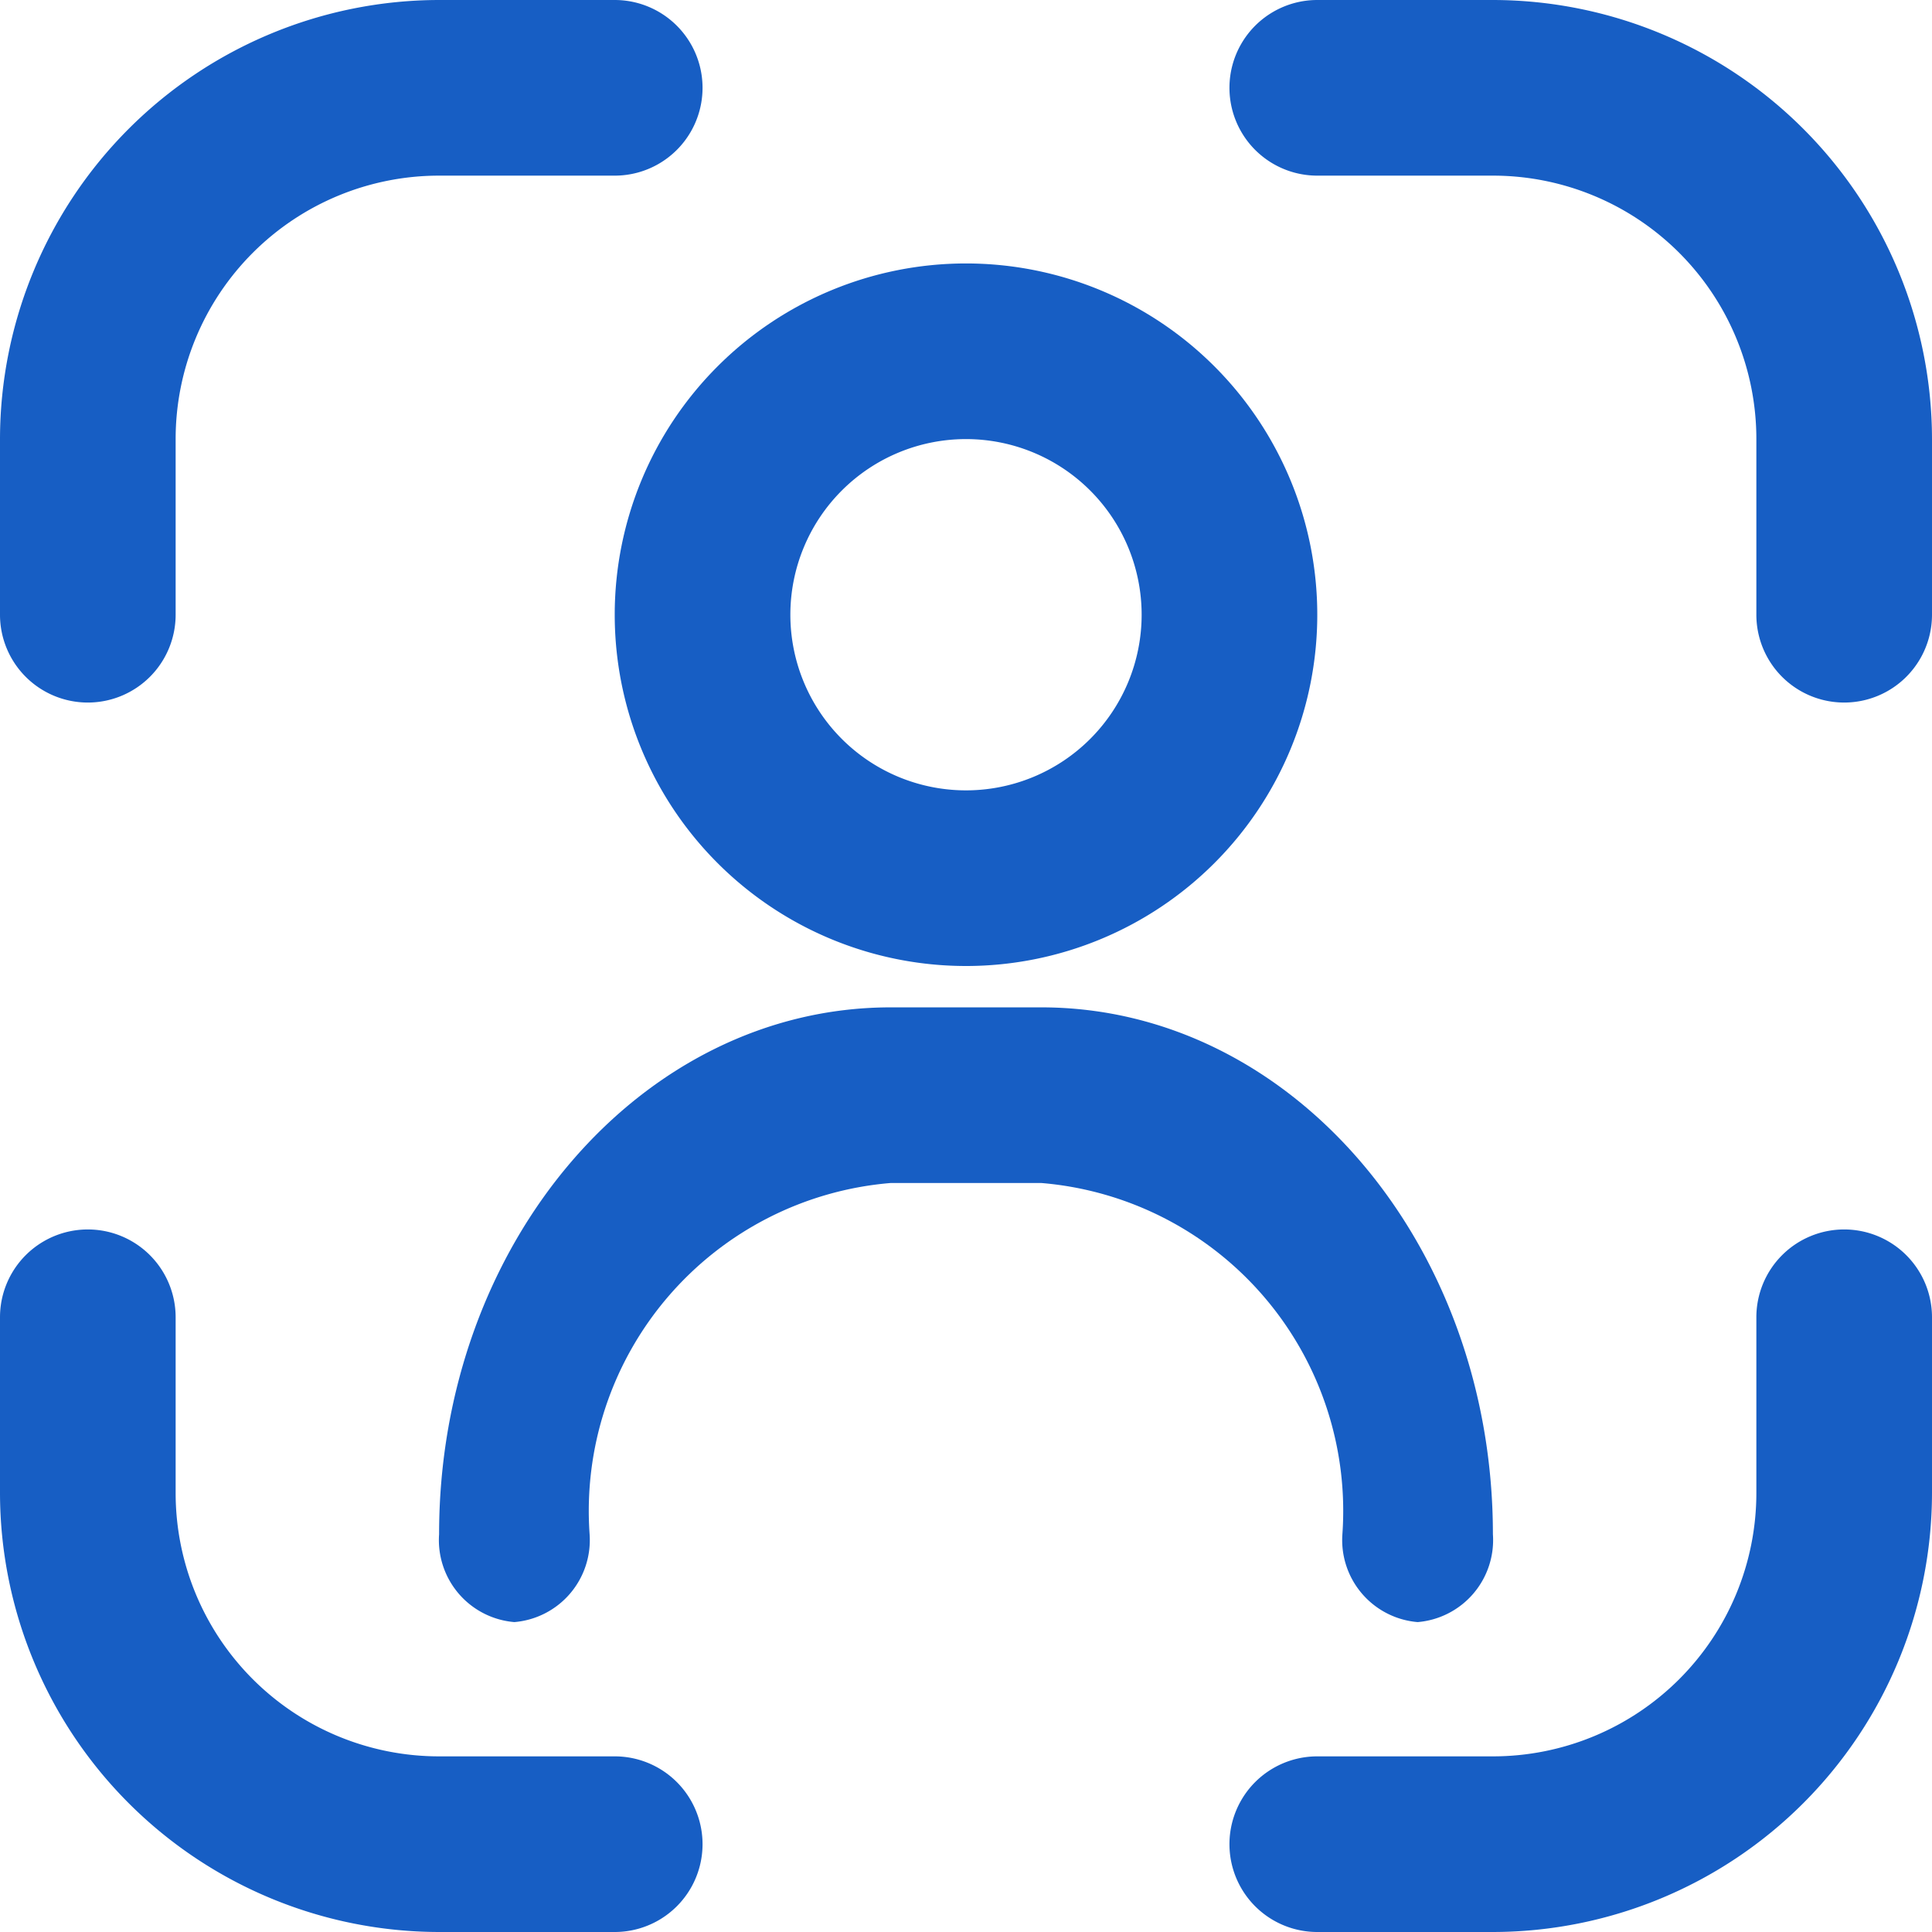 <svg id="Icon" xmlns="http://www.w3.org/2000/svg" width="22" height="22" viewBox="0 0 22 22">
  <path id="Path_22449" data-name="Path 22449" d="M23,16a1,1,0,0,0-1,1v2a3,3,0,0,1-3,3H17a1,1,0,0,0,0,2h2a5.006,5.006,0,0,0,5-5V17A1,1,0,0,0,23,16Z" transform="translate(-2 -2)" fill="#175ec4"/>
  <path id="Path_22450" data-name="Path 22450" d="M1,8A1,1,0,0,0,2,7V5A3,3,0,0,1,5,2H7A1,1,0,1,0,7,0H5A5.006,5.006,0,0,0,0,5V7A1,1,0,0,0,1,8Z" fill="#175ec4"/>
  <path id="Path_22451" data-name="Path 22451" d="M7,22H5a3,3,0,0,1-3-3V17a1,1,0,1,0-2,0v2a5.006,5.006,0,0,0,5,5H7a1,1,0,0,0,0-2Z" transform="translate(0 -2)" fill="#175ec4"/>
  <path id="Path_22452" data-name="Path 22452" d="M19,0H17a1,1,0,0,0,0,2h2a3,3,0,0,1,3,3V7a1,1,0,0,0,2,0V5A5.006,5.006,0,0,0,19,0Z" transform="translate(-2)" fill="#175ec4"/>
  <path id="Path_22453" data-name="Path 22453" d="M12,11A4,4,0,1,0,8,7a4,4,0,0,0,4,4Zm0-6a2,2,0,1,1-2,2A2,2,0,0,1,12,5Z" transform="translate(-1)" fill="#175ec4"/>
  <path id="Path_22454" data-name="Path 22454" d="M16.143,20A.937.937,0,0,0,17,19c0-3.312-2.3-6-5.143-6H10.143C7.3,13,5,15.688,5,19a.937.937,0,0,0,.857,1,.937.937,0,0,0,.857-1,3.747,3.747,0,0,1,3.429-4h1.714a3.747,3.747,0,0,1,3.429,4A.937.937,0,0,0,16.143,20Z" transform="translate(0 -1.529)" fill="#175ec4"/>
</svg>
